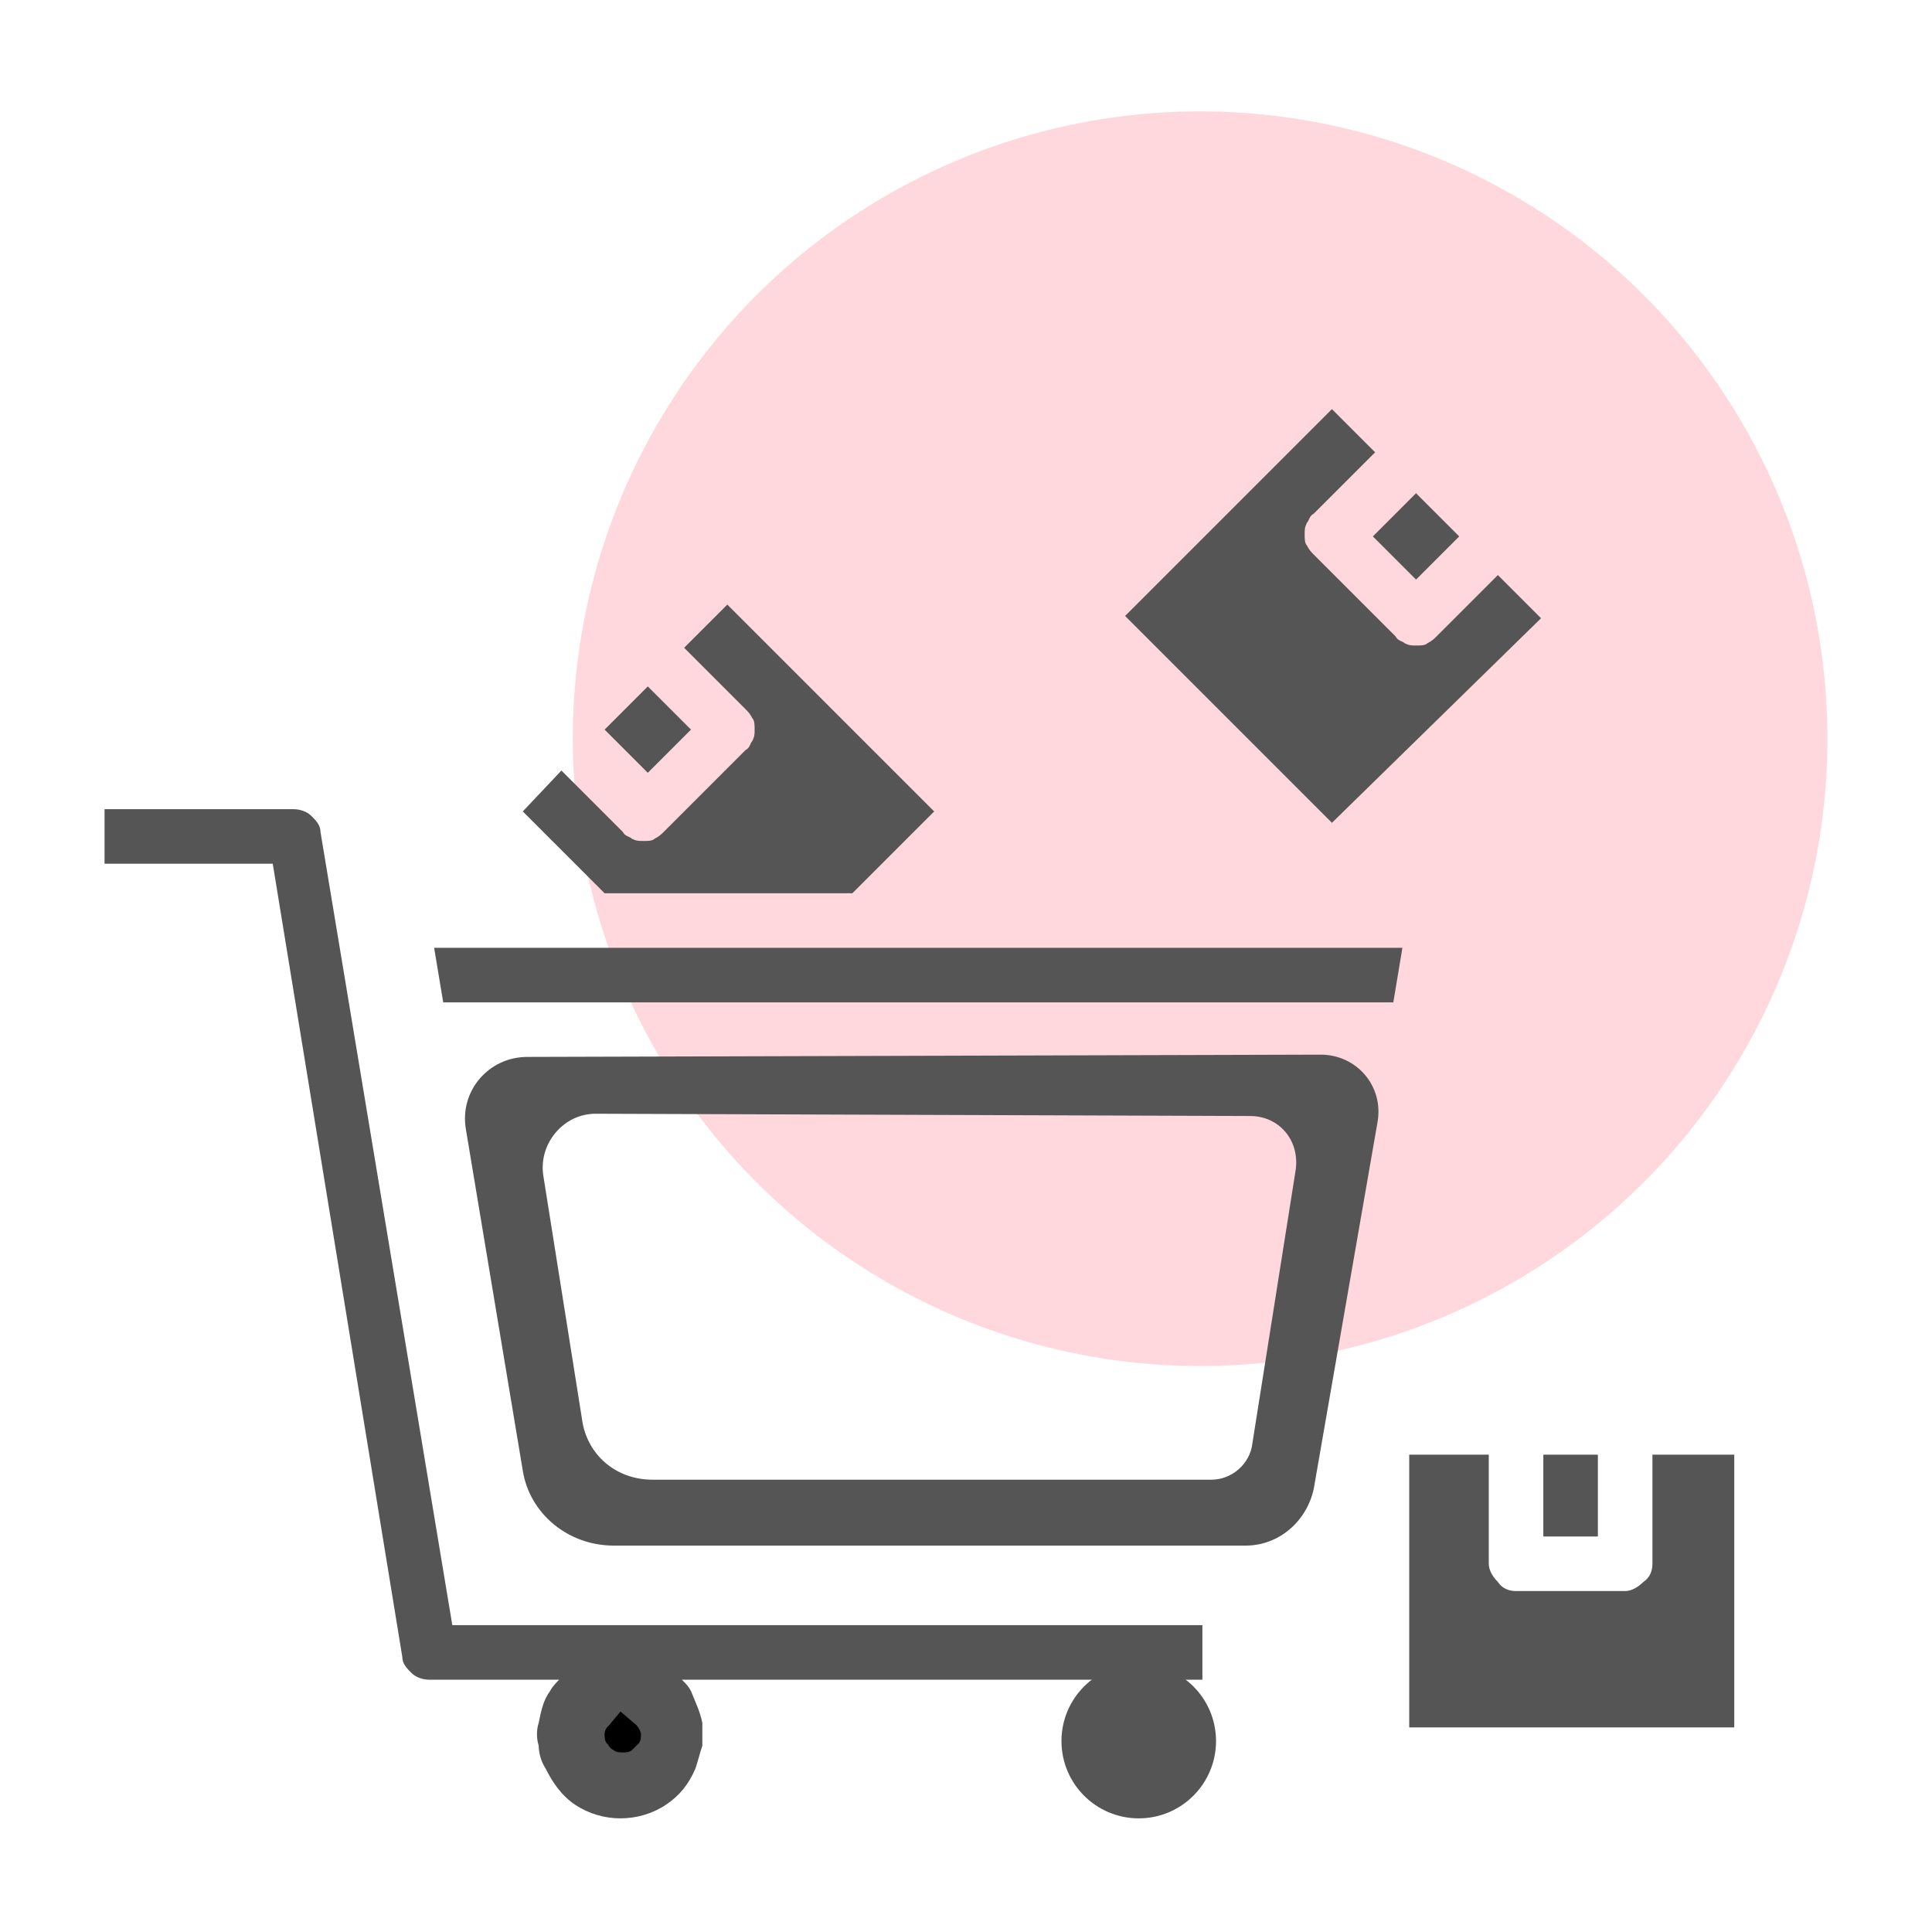 <?xml version="1.0" encoding="utf-8"?>
<!-- Generator: Adobe Illustrator 27.6.1, SVG Export Plug-In . SVG Version: 6.00 Build 0)  -->
<svg version="1.1" id="Layer_1" xmlns="http://www.w3.org/2000/svg" xmlns:xlink="http://www.w3.org/1999/xlink" x="0px" y="0px"
	 width="85px" height="85px" viewBox="0 0 85 85" enable-background="new 0 0 85 85" xml:space="preserve">
<g>
	<path fill-rule="evenodd" clip-rule="evenodd" fill="#555555" d="M67.9,64h2.4v3.6h-2.4V64z"/>
	<path fill="#555555" d="M72.7,64v4.8c0,0.3-0.1,0.6-0.4,0.8c-0.2,0.2-0.5,0.4-0.8,0.4h-4.8c-0.3,0-0.6-0.1-0.8-0.4
		c-0.2-0.2-0.4-0.5-0.4-0.8V64H62v12h14.3V64H72.7z"/>
	<g>
		<circle opacity="0.2" fill="#FF3C5D" cx="52.8" cy="32.5" r="27.6"/>
		<path fill-rule="evenodd" clip-rule="evenodd" fill="#555555" d="M17.7,72.9c0,0.3,0.2,0.5,0.4,0.7c0.2,0.2,0.5,0.3,0.8,0.3h5.7
			c-0.1,0.1-0.3,0.3-0.4,0.5c-0.3,0.4-0.4,0.9-0.5,1.4c-0.1,0.3-0.1,0.7,0,1c0,0.3,0.1,0.7,0.3,1c0.3,0.6,0.7,1.2,1.3,1.6
			c0.6,0.4,1.3,0.6,2,0.6c0.7,0,1.4-0.2,2-0.6c0.6-0.4,1-0.9,1.3-1.6c0.1-0.3,0.2-0.7,0.3-1c0-0.3,0-0.7,0-1
			c-0.1-0.5-0.3-0.9-0.5-1.4c-0.1-0.2-0.2-0.3-0.4-0.5h22.9v-2.4H19.9l-5.8-34.9c0-0.3-0.2-0.5-0.4-0.7c-0.2-0.2-0.5-0.3-0.8-0.3
			H4.6v2.4h7.4L17.7,72.9z"/>
		<path fill-rule="evenodd" clip-rule="evenodd" d="M27.3,75.3l-0.5,0.6c-0.1,0.1-0.2,0.2-0.2,0.4c0,0.1,0,0.3,0.1,0.4
			c0.1,0.1,0.1,0.2,0.3,0.3c0.1,0.1,0.3,0.1,0.4,0.1c0.1,0,0.3,0,0.4-0.1c0.1-0.1,0.2-0.2,0.3-0.3c0.1-0.1,0.1-0.3,0.1-0.4
			c0-0.1-0.1-0.3-0.2-0.4L27.3,75.3z"/>
		<path fill-rule="evenodd" clip-rule="evenodd" fill="#555555" d="M61.7,41.7H19.1l0.4,2.4h41.8L61.7,41.7z"/>
		<path fill-rule="evenodd" clip-rule="evenodd" fill="#555555" d="M28.5,34l1.9-1.9l-1.9-1.9l-1.9,1.9L28.5,34z"/>
		<path fill="#555555" d="M37.5,39.3l3.6-3.6l-9.1-9.1l-1.9,1.9l2.7,2.7c0.1,0.1,0.2,0.2,0.3,0.4c0.1,0.1,0.1,0.3,0.1,0.5
			s0,0.3-0.1,0.5c-0.1,0.1-0.1,0.3-0.3,0.4l-3.6,3.6c-0.1,0.1-0.2,0.2-0.4,0.3c-0.1,0.1-0.3,0.1-0.5,0.1c-0.2,0-0.3,0-0.5-0.1
			c-0.1-0.1-0.3-0.1-0.4-0.3l-2.7-2.7L23,35.7l3.6,3.6H37.5z"/>
		<path fill-rule="evenodd" clip-rule="evenodd" fill="#555555" d="M23.2,46.5c-1.7,0-3,1.5-2.7,3.2l2.5,15c0.3,1.9,2,3.3,4,3.3H38
			h4.8h12c1.5,0,2.7-1.1,3-2.5l2.8-16.1c0.3-1.6-0.9-3-2.5-3L23.2,46.5z M53.3,65.1H28.7c-1.6,0-2.9-1.1-3.1-2.7l-1.7-10.7
			c-0.2-1.4,0.9-2.7,2.3-2.7L55,49.1c1.3,0,2.2,1.1,2,2.4l-1.9,12C55,64.4,54.2,65.1,53.3,65.1z"/>
		<g>
			<path fill="#555555" d="M67.8,27.2l-1.9-1.9l-2.7,2.7c-0.1,0.1-0.2,0.2-0.4,0.3c-0.1,0.1-0.3,0.1-0.5,0.1c-0.2,0-0.3,0-0.5-0.1
				c-0.1-0.1-0.3-0.1-0.4-0.3l-3.6-3.6c-0.1-0.1-0.2-0.2-0.3-0.4c-0.1-0.1-0.1-0.3-0.1-0.5c0-0.2,0-0.3,0.1-0.5
				c0.1-0.1,0.1-0.3,0.3-0.4l2.7-2.7l-1.9-1.9l-9.1,9.1l9.1,9.1L67.8,27.2z"/>
			<path fill-rule="evenodd" clip-rule="evenodd" fill="#555555" d="M62.3,25.5l1.9-1.9l-1.9-1.9l-1.9,1.9L62.3,25.5z"/>
		</g>
		<circle fill-rule="evenodd" clip-rule="evenodd" fill="#555555" cx="50.1" cy="76.6" r="3.4"/>
	</g>
</g>
</svg>
